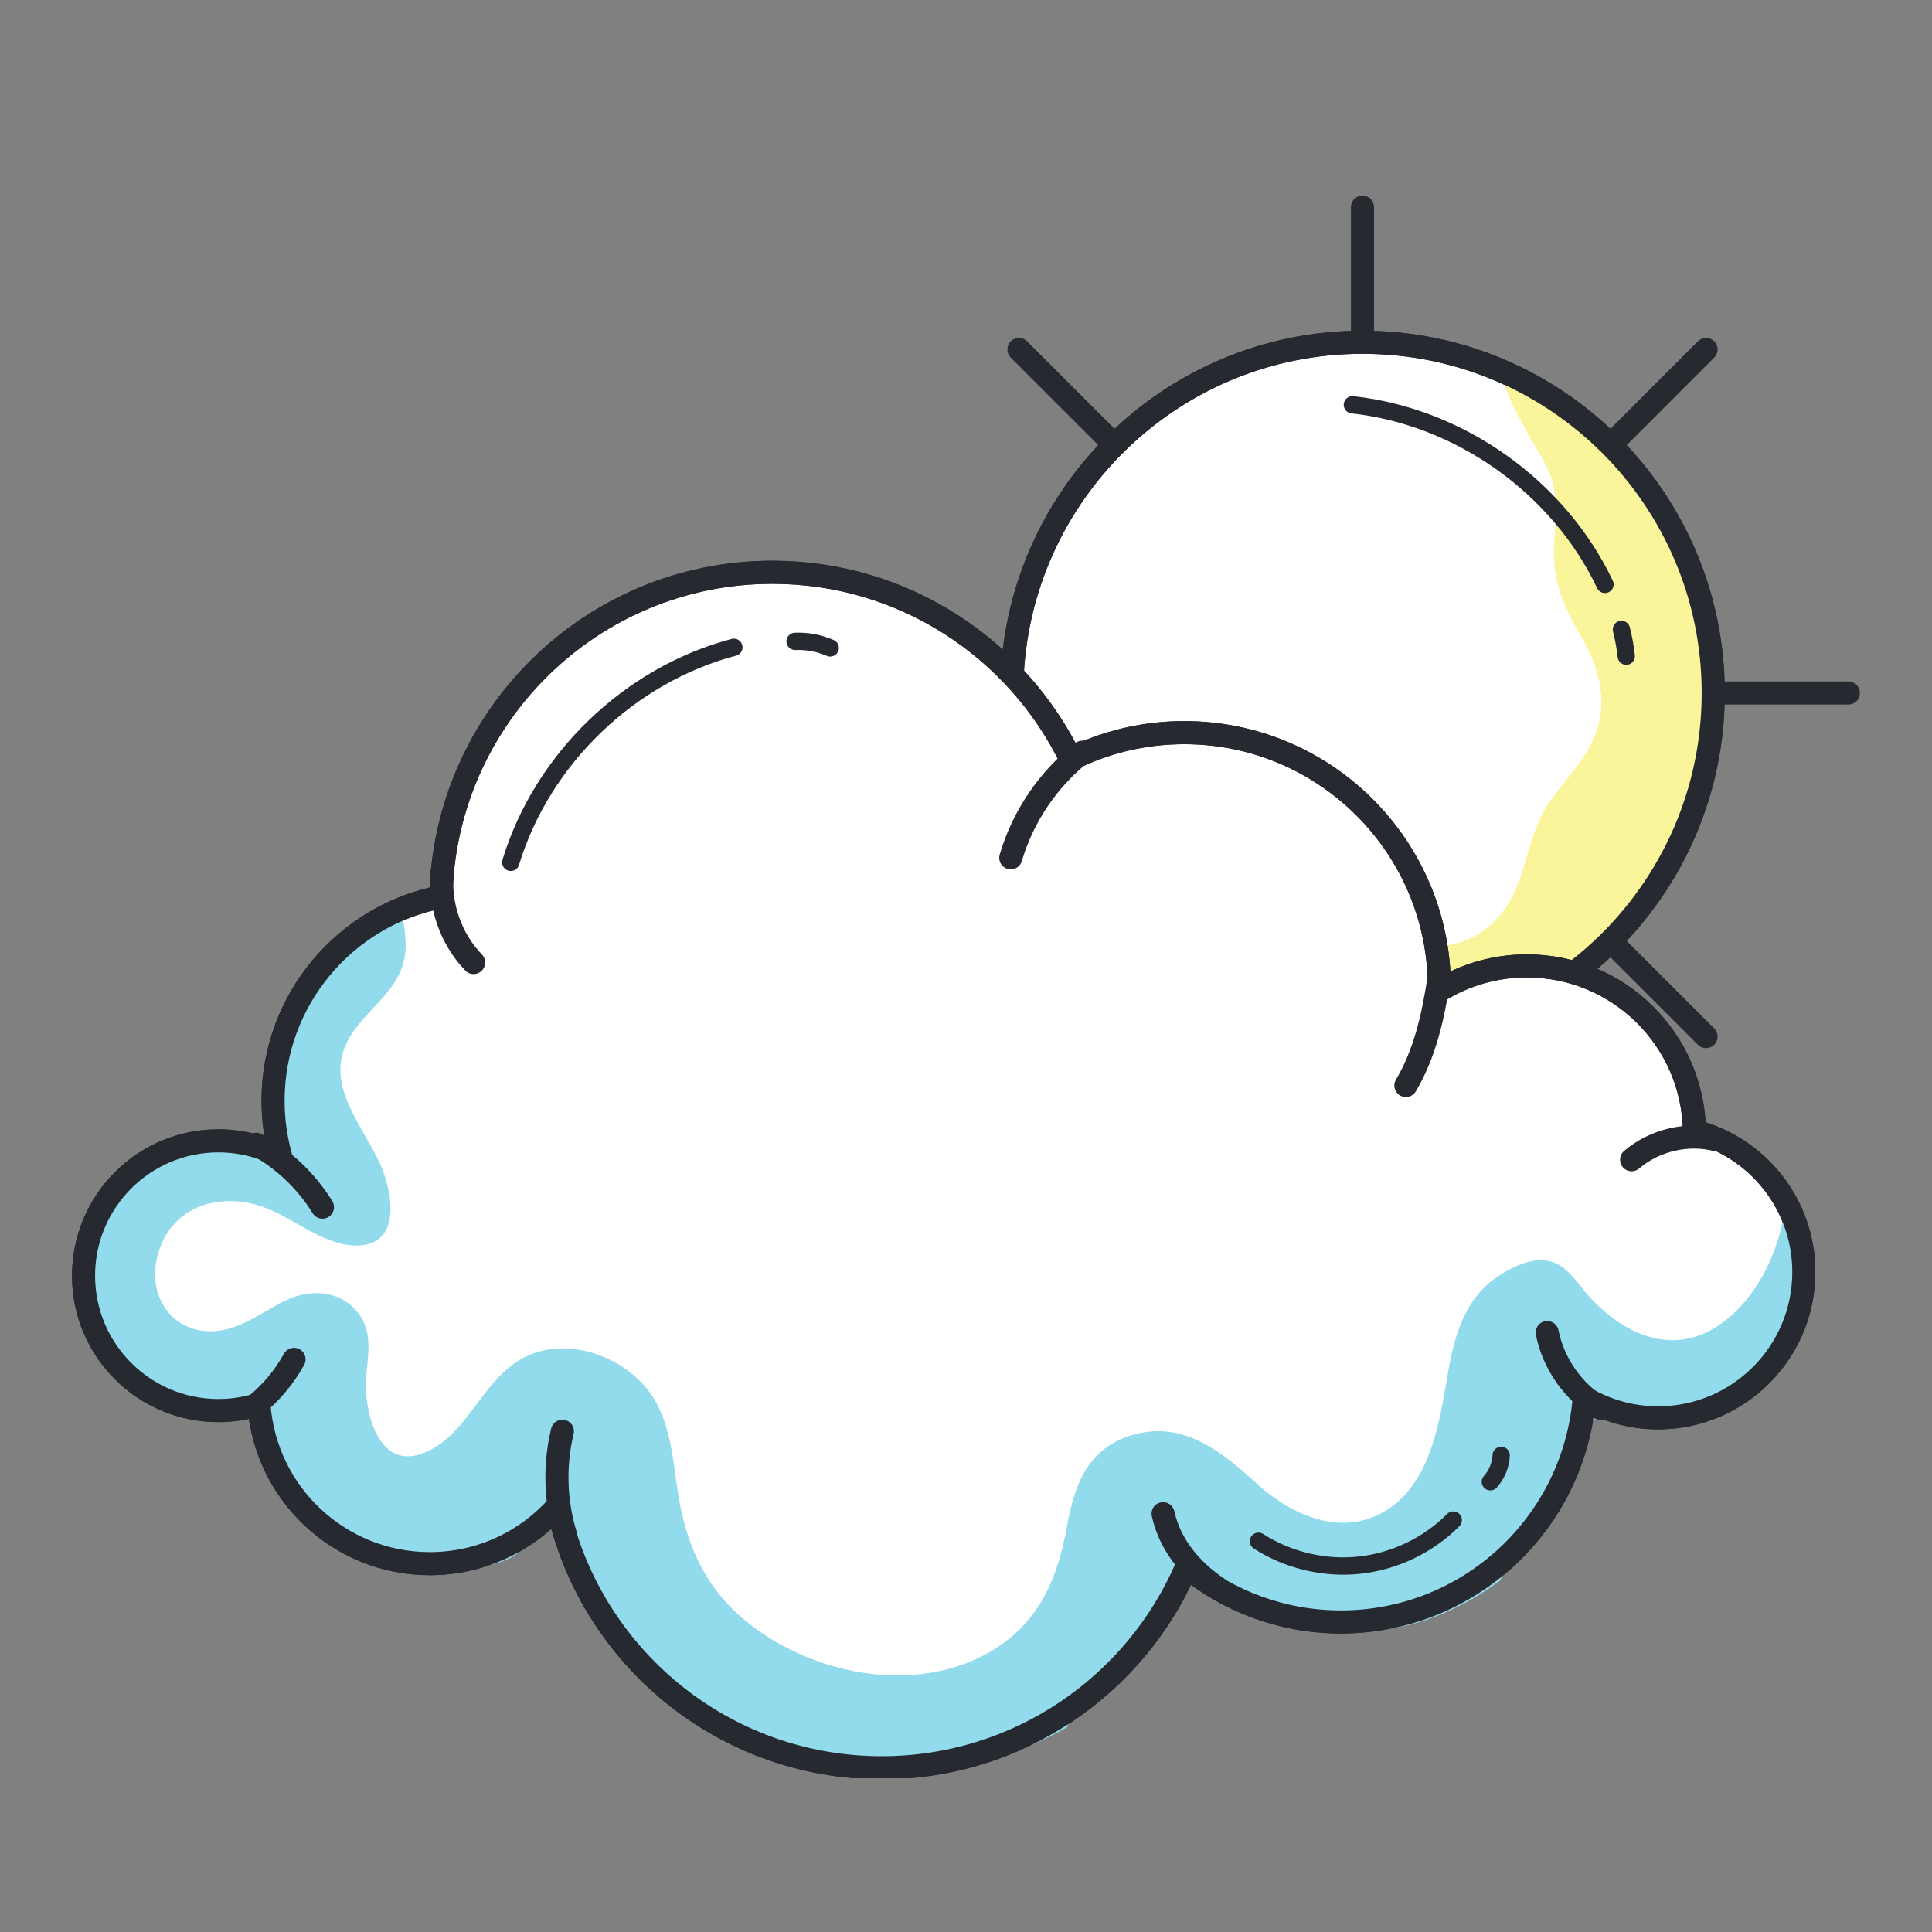 <?xml version="1.0" encoding="UTF-8"?>
<svg xmlns="http://www.w3.org/2000/svg" xmlns:xlink="http://www.w3.org/1999/xlink" width="810pt" height="810pt" viewBox="0 0 810 810" version="1.2">
<rect x="0" y="0" width="810" height="810" fill="#808080" stroke="none"/>
<defs>
<clipPath id="clip1">
  <path d="M 30 234 L 761 234 L 761 745.5 L 30 745.5 Z M 30 234 "/>
</clipPath>
<clipPath id="clip2">
  <path d="M 30 234 L 761 234 L 761 745.5 L 30 745.5 Z M 30 234 "/>
</clipPath>
</defs>
<g id="surface1">
<path style=" stroke:none;fill-rule:nonzero;fill:rgb(100%,100%,100%);fill-opacity:1;" d="M 571.129 142.559 C 652.34 142.559 718.16 208.477 718.16 289.785 C 718.16 371.105 652.34 437.023 571.129 437.023 C 489.93 437.023 424.098 371.105 424.098 289.785 C 424.098 208.477 489.93 142.559 571.129 142.559 "/>
<path style="fill:none;stroke-width:40;stroke-linecap:round;stroke-linejoin:round;stroke:rgb(14.899%,16.469%,18.819%);stroke-opacity:1;stroke-miterlimit:10;" d="M 2815.587 3244.929 C 3151.217 3244.929 3423.241 2972.865 3423.241 2637.279 C 3423.241 2301.645 3151.217 2029.581 2815.587 2029.581 C 2480.005 2029.581 2207.933 2301.645 2207.933 2637.279 C 2207.933 2972.865 2480.005 3244.929 2815.587 3244.929 Z M 2815.587 3244.929 " transform="matrix(0.242,0,0,-0.242,-110.146,928.768)"/>
<path style="fill:none;stroke-width:40;stroke-linecap:round;stroke-linejoin:round;stroke:rgb(14.899%,16.469%,18.819%);stroke-opacity:1;stroke-miterlimit:10;" d="M 2382.738 2204.379 L 2220.396 2042.076 " transform="matrix(0.242,0,0,-0.242,-110.146,928.768)"/>
<path style="fill:none;stroke-width:40;stroke-linecap:round;stroke-linejoin:round;stroke:rgb(14.899%,16.469%,18.819%);stroke-opacity:1;stroke-miterlimit:10;" d="M 3410.778 3232.466 L 3247.741 3069.389 " transform="matrix(0.242,0,0,-0.242,-110.146,928.768)"/>
<path style="fill:none;stroke-width:40;stroke-linecap:round;stroke-linejoin:round;stroke:rgb(14.899%,16.469%,18.819%);stroke-opacity:1;stroke-miterlimit:10;" d="M 2815.587 2029.581 L 2815.587 1795.518 " transform="matrix(0.242,0,0,-0.242,-110.146,928.768)"/>
<path style="fill:none;stroke-width:40;stroke-linecap:round;stroke-linejoin:round;stroke:rgb(14.899%,16.469%,18.819%);stroke-opacity:1;stroke-miterlimit:10;" d="M 2815.587 3478.992 L 2815.587 3244.929 " transform="matrix(0.242,0,0,-0.242,-110.146,928.768)"/>
<path style="fill:none;stroke-width:40;stroke-linecap:round;stroke-linejoin:round;stroke:rgb(14.899%,16.469%,18.819%);stroke-opacity:1;stroke-miterlimit:10;" d="M 3244.722 2208.136 L 3410.778 2042.076 " transform="matrix(0.242,0,0,-0.242,-110.146,928.768)"/>
<path style="fill:none;stroke-width:40;stroke-linecap:round;stroke-linejoin:round;stroke:rgb(14.899%,16.469%,18.819%);stroke-opacity:1;stroke-miterlimit:10;" d="M 2220.396 3232.466 L 2384.223 3068.648 " transform="matrix(0.242,0,0,-0.242,-110.146,928.768)"/>
<path style="fill:none;stroke-width:40;stroke-linecap:round;stroke-linejoin:round;stroke:rgb(14.899%,16.469%,18.819%);stroke-opacity:1;stroke-miterlimit:10;" d="M 3423.241 2637.279 L 3657.343 2637.279 " transform="matrix(0.242,0,0,-0.242,-110.146,928.768)"/>
<path style="fill:none;stroke-width:40;stroke-linecap:round;stroke-linejoin:round;stroke:rgb(14.899%,16.469%,18.819%);stroke-opacity:1;stroke-miterlimit:10;" d="M 1973.863 2637.279 L 2207.933 2637.279 " transform="matrix(0.242,0,0,-0.242,-110.146,928.768)"/>
<path style=" stroke:none;fill-rule:nonzero;fill:rgb(98.039%,96.078%,60.779%);fill-opacity:1;" d="M 649.852 198.824 C 653.492 209 652.102 218.168 651.543 228.723 C 650.762 243.629 655.582 254.23 662.848 266.809 C 671.516 281.809 675.051 296.914 666.535 312.926 C 661.914 321.598 654.816 328.562 649.352 336.652 C 642.914 346.203 641.117 356.859 637.508 367.547 C 631.555 385.207 620.078 395.777 601.234 397.066 C 595.238 397.473 589.379 396.676 583.406 398.172 C 575.598 400.133 568.992 405.234 561.77 408.555 C 553.738 412.254 545.418 413.961 536.594 414.102 C 521.594 414.328 503.512 407.145 488.246 409.445 C 511.895 425.734 540.516 435.312 571.395 435.312 C 652.602 435.312 718.426 369.391 718.426 288.082 C 718.426 227.207 681.535 174.984 628.918 152.57 C 629.539 167.223 646.949 190.684 649.852 198.824 "/>
<path style="fill:none;stroke-width:40;stroke-linecap:round;stroke-linejoin:round;stroke:rgb(14.899%,16.469%,18.819%);stroke-opacity:1;stroke-miterlimit:10;" d="M 2815.587 3244.929 C 3151.217 3244.929 3423.241 2972.865 3423.241 2637.279 C 3423.241 2301.645 3151.217 2029.581 2815.587 2029.581 C 2480.005 2029.581 2207.933 2301.645 2207.933 2637.279 C 2207.933 2972.865 2480.005 3244.929 2815.587 3244.929 Z M 2815.587 3244.929 " transform="matrix(0.242,0,0,-0.242,-110.146,928.768)"/>
<path style="fill:none;stroke-width:30;stroke-linecap:round;stroke-linejoin:round;stroke:rgb(14.899%,16.469%,18.819%);stroke-opacity:1;stroke-miterlimit:10;" d="M 2798.087 3136.571 C 2983.902 3116.337 3155.463 2994.34 3235.666 2825.475 " transform="matrix(0.242,0,0,-0.242,-110.146,928.768)"/>
<path style="fill:none;stroke-width:30;stroke-linecap:round;stroke-linejoin:round;stroke:rgb(14.899%,16.469%,18.819%);stroke-opacity:1;stroke-miterlimit:10;" d="M 3264.224 2747.427 C 3268.082 2732.24 3270.859 2716.73 3272.538 2701.107 " transform="matrix(0.242,0,0,-0.242,-110.146,928.768)"/>
<path style=" stroke:none;fill-rule:nonzero;fill:rgb(100%,100%,100%);fill-opacity:1;" d="M 710.277 473.652 C 709.711 435.273 678.48 404.336 640.023 404.336 C 626.574 404.336 614.012 408.129 603.332 414.688 C 603.332 414.289 603.359 413.914 603.359 413.516 C 603.359 354.371 555.477 306.426 496.414 306.426 C 479.332 306.426 463.207 310.457 448.891 317.574 C 426.355 271.133 378.793 239.113 323.766 239.113 C 247.973 239.113 186.387 299.848 184.805 375.363 C 144.711 383.18 114.449 418.512 114.449 460.941 C 114.449 468.996 115.562 476.773 117.605 484.176 C 109.797 480.105 100.941 477.77 91.535 477.77 C 60.316 477.77 35.004 503.113 35.004 534.375 C 35.004 565.637 60.316 590.98 91.535 590.98 C 97.461 590.98 103.16 590.055 108.531 588.371 C 111.121 625.727 142.18 655.234 180.148 655.234 C 201.449 655.234 220.57 645.941 233.719 631.188 C 247.234 693.906 302.926 740.906 369.598 740.906 C 426.902 740.906 476.102 706.184 497.375 656.609 C 515.012 671.039 537.547 679.711 562.102 679.711 C 615.824 679.711 659.852 638.266 664.105 585.566 C 673.18 590.914 683.727 594.039 695.031 594.039 C 728.785 594.039 756.137 566.641 756.137 532.84 C 756.137 504.336 736.637 480.445 710.277 473.652 "/>
<g clip-path="url(#clip1)" clip-rule="nonzero">
<path style="fill:none;stroke-width:40;stroke-linecap:round;stroke-linejoin:round;stroke:rgb(14.899%,16.469%,18.819%);stroke-opacity:1;stroke-miterlimit:10;" d="M 3390.663 1878.402 C 3388.322 2036.804 3259.252 2164.493 3100.316 2164.493 C 3044.732 2164.493 2992.814 2148.838 2948.677 2121.769 C 2948.677 2123.413 2948.79 2124.961 2948.79 2126.605 C 2948.79 2370.713 2750.898 2568.598 2506.804 2568.598 C 2436.207 2568.598 2369.565 2551.96 2310.398 2522.585 C 2217.264 2714.263 2020.697 2846.418 1793.278 2846.418 C 1480.039 2846.418 1225.516 2595.748 1218.977 2284.072 C 1053.277 2251.811 928.211 2105.985 928.211 1930.864 C 928.211 1897.62 932.812 1865.521 941.255 1834.969 C 908.983 1851.768 872.385 1861.41 833.511 1861.41 C 704.489 1861.41 599.877 1756.808 599.877 1627.781 C 599.877 1498.755 704.489 1394.153 833.511 1394.153 C 858.001 1394.153 881.555 1397.974 903.753 1404.923 C 914.456 1250.745 1042.816 1128.957 1199.734 1128.957 C 1287.766 1128.957 1366.79 1167.312 1421.131 1228.206 C 1476.988 969.346 1707.151 775.363 1982.694 775.363 C 2219.524 775.363 2422.856 918.674 2510.775 1123.282 C 2583.664 1063.726 2676.798 1027.935 2778.278 1027.935 C 3000.305 1027.935 3182.262 1198.993 3199.842 1416.499 C 3237.345 1394.427 3280.933 1381.529 3327.653 1381.529 C 3467.152 1381.529 3580.191 1494.611 3580.191 1634.117 C 3580.191 1751.762 3499.617 1850.366 3390.663 1878.402 Z M 3390.663 1878.402 " transform="matrix(0.242,0,0,-0.242,-110.146,928.768)"/>
</g>
<path style=" stroke:none;fill-rule:nonzero;fill:rgb(57.249%,85.88%,92.549%);fill-opacity:1;" d="M 681.523 595.422 C 681.734 595.438 681.922 595.422 682.129 595.449 C 687.641 596.215 692.973 597.266 698.312 597.664 C 698.641 597.492 698.953 597.312 699.324 597.16 C 724.91 586.855 755.051 572.156 757.102 540.773 C 758.008 526.879 755.125 511.055 749.125 498.383 C 748.312 520.027 737.934 545.031 718.953 556.684 C 699.098 568.883 678.34 557.816 664.816 541.871 C 661.215 537.613 657.633 532.152 652.422 529.711 C 644.504 525.988 634.957 530.59 628.234 534.988 C 612.734 545.156 609.219 562.617 606.348 579.645 C 602.934 599.852 598.359 625.102 577.887 635.059 C 560.203 643.66 540.57 634.48 527.215 622.289 C 512.734 609.086 496.707 595.637 475.598 601.402 C 456.363 606.656 450.562 621.969 447.375 639.676 C 443.691 660.223 436.828 678.008 418.891 690.129 C 386.375 712.105 338.984 702.547 310.703 677.93 C 294.957 664.234 287.492 646.555 284.297 626.227 C 281.867 610.801 281.141 593.547 270.324 581.188 C 259.609 568.93 241.301 562.145 225.457 566.809 C 202.566 573.559 197.738 602.375 176.469 609.59 C 157.84 615.902 152.461 590.328 153.512 577.191 C 154.164 569.004 156.094 559.957 151.5 552.473 C 144.711 541.434 131.621 539.91 120.816 544.746 C 111.062 549.109 102.508 556.598 91.582 557.949 C 74.238 560.109 62.395 545.715 65.508 528.914 C 69.758 505.961 91.988 498.797 111.828 506.586 C 123.938 511.34 136.848 522.789 150.355 522.184 C 169.977 521.297 163.852 496.195 157.992 485.086 C 147.5 465.191 133.465 449.215 151.102 428.574 C 160.457 417.633 171.062 410.191 170.004 394.035 C 169.758 390.262 169.117 384.848 167.879 379.301 C 164.211 380.863 160.602 382.621 157.094 384.562 C 148.633 390.707 141.055 397.957 134.703 407.344 C 122.773 424.965 116.387 445.398 113.992 466.391 C 119.742 474.379 111.016 487.496 102.047 480.738 C 87.039 469.422 64.316 483.051 53.152 494.566 C 40.574 507.555 32.312 527.105 33.945 545.344 C 35.742 565.199 51.141 582.91 70.07 588.664 C 80.961 591.965 97.453 588.578 106.402 596.207 C 106.602 596.367 106.762 596.539 106.934 596.707 C 109.625 598.145 111.648 600.816 111.793 604.734 C 112.785 631.828 137.113 650.504 161.434 657.316 C 174.023 660.848 186.754 660.973 199.363 657.621 C 205.523 655.984 218.746 653.977 219.891 646.414 C 220.477 642.504 222.773 640.395 225.555 639.703 C 230.969 635.93 240.883 638.453 241.348 647.258 C 242.027 660.168 250.195 670.531 256.84 681.062 C 263.172 691.113 269.344 701.363 277.68 709.902 C 293.273 725.859 314.824 732.539 335.402 739.895 C 336.449 739.555 337.621 739.355 338.973 739.43 C 370.477 741.199 399.723 745.223 429.73 732.75 C 435.715 730.258 441.707 727.363 447.488 724.09 C 447.766 722.309 448.578 720.566 450.137 719.055 C 466.809 702.871 484.484 687.188 496.25 666.875 C 500.656 659.285 510.191 661.953 513.207 667.957 C 536.754 683.996 569.965 688.352 597.094 679.426 C 608.039 675.828 619.164 670.027 629.012 662.578 C 629.465 661.254 630.27 659.996 631.59 658.918 C 650.051 643.906 656.562 620.852 665.156 599.594 C 668.121 592.25 676.922 591.758 681.523 595.422 "/>
<path style="fill:none;stroke-width:40;stroke-linecap:round;stroke-linejoin:round;stroke:rgb(14.899%,16.469%,18.819%);stroke-opacity:1;stroke-miterlimit:10;" d="M 2206.254 2351.721 C 2227.338 2423.562 2271.33 2488.486 2330.271 2534.693 " transform="matrix(0.242,0,0,-0.242,-110.146,928.768)"/>
<path style="fill:none;stroke-width:40;stroke-linecap:round;stroke-linejoin:round;stroke:rgb(14.899%,16.469%,18.819%);stroke-opacity:1;stroke-miterlimit:10;" d="M 2890.785 1957.305 C 2923.637 2012.427 2937.812 2076.529 2947.66 2139.971 " transform="matrix(0.242,0,0,-0.242,-110.146,928.768)"/>
<path style="fill:none;stroke-width:40;stroke-linecap:round;stroke-linejoin:round;stroke:rgb(14.899%,16.469%,18.819%);stroke-opacity:1;stroke-miterlimit:10;" d="M 3430.005 1862.941 C 3378.991 1876.145 3321.922 1862.941 3281.837 1828.714 " transform="matrix(0.242,0,0,-0.242,-110.146,928.768)"/>
<path style="fill:none;stroke-width:40;stroke-linecap:round;stroke-linejoin:round;stroke:rgb(14.899%,16.469%,18.819%);stroke-opacity:1;stroke-miterlimit:10;" d="M 3227.109 1398.409 C 3180.357 1426.93 3146.326 1475.522 3135.59 1529.226 " transform="matrix(0.242,0,0,-0.242,-110.146,928.768)"/>
<path style="fill:none;stroke-width:40;stroke-linecap:round;stroke-linejoin:round;stroke:rgb(14.899%,16.469%,18.819%);stroke-opacity:1;stroke-miterlimit:10;" d="M 2470.125 1215.47 C 2481.765 1162.121 2517.62 1118.139 2565.632 1085.862 " transform="matrix(0.242,0,0,-0.242,-110.146,928.768)"/>
<path style="fill:none;stroke-width:40;stroke-linecap:round;stroke-linejoin:round;stroke:rgb(14.899%,16.469%,18.819%);stroke-opacity:1;stroke-miterlimit:10;" d="M 1221.334 2327.473 C 1215.474 2270.561 1235.945 2211.489 1275.658 2170.361 " transform="matrix(0.242,0,0,-0.242,-110.146,928.768)"/>
<path style="fill:none;stroke-width:40;stroke-linecap:round;stroke-linejoin:round;stroke:rgb(14.899%,16.469%,18.819%);stroke-opacity:1;stroke-miterlimit:10;" d="M 898.99 1855.444 C 945.775 1829.89 985.78 1791.955 1013.789 1746.57 " transform="matrix(0.242,0,0,-0.242,-110.146,928.768)"/>
<path style="fill:none;stroke-width:40;stroke-linecap:round;stroke-linejoin:round;stroke:rgb(14.899%,16.469%,18.819%);stroke-opacity:1;stroke-miterlimit:10;" d="M 897.505 1402.778 C 924.724 1424.818 947.616 1452.161 964.534 1482.826 " transform="matrix(0.242,0,0,-0.242,-110.146,928.768)"/>
<path style="fill:none;stroke-width:40;stroke-linecap:round;stroke-linejoin:round;stroke:rgb(14.899%,16.469%,18.819%);stroke-opacity:1;stroke-miterlimit:10;" d="M 1435.515 1176.566 C 1417.143 1235.123 1415.044 1298.645 1429.461 1358.297 " transform="matrix(0.242,0,0,-0.242,-110.146,928.768)"/>
<path style="fill:none;stroke-width:30;stroke-linecap:round;stroke-linejoin:round;stroke:rgb(14.899%,16.469%,18.819%);stroke-opacity:1;stroke-miterlimit:10;" d="M 1340.008 2343.918 C 1394.219 2522.827 1545.777 2668.911 1726.556 2716.488 " transform="matrix(0.242,0,0,-0.242,-110.146,928.768)"/>
<path style="fill:none;stroke-width:30;stroke-linecap:round;stroke-linejoin:round;stroke:rgb(14.899%,16.469%,18.819%);stroke-opacity:1;stroke-miterlimit:10;" d="M 1832.653 2726.758 C 1853.43 2727.58 1874.369 2723.679 1893.435 2715.392 " transform="matrix(0.242,0,0,-0.242,-110.146,928.768)"/>
<path style="fill:none;stroke-width:30;stroke-linecap:round;stroke-linejoin:round;stroke:rgb(14.899%,16.469%,18.819%);stroke-opacity:1;stroke-miterlimit:10;" d="M 2635.357 1167.748 C 2686.84 1134.616 2749.768 1119.735 2810.631 1126.329 C 2871.444 1132.939 2929.772 1160.992 2972.892 1204.426 " transform="matrix(0.242,0,0,-0.242,-110.146,928.768)"/>
<path style="fill:none;stroke-width:30;stroke-linecap:round;stroke-linejoin:round;stroke:rgb(14.899%,16.469%,18.819%);stroke-opacity:1;stroke-miterlimit:10;" d="M 3037.113 1270.785 C 3048.316 1283.296 3055.081 1299.692 3055.856 1316.46 " transform="matrix(0.242,0,0,-0.242,-110.146,928.768)"/>
<g clip-path="url(#clip2)" clip-rule="nonzero">
<path style="fill:none;stroke-width:40;stroke-linecap:round;stroke-linejoin:round;stroke:rgb(14.899%,16.469%,18.819%);stroke-opacity:1;stroke-miterlimit:10;" d="M 3390.663 1878.402 C 3388.322 2036.804 3259.252 2164.493 3100.316 2164.493 C 3044.732 2164.493 2992.814 2148.838 2948.677 2121.769 C 2948.677 2123.413 2948.79 2124.961 2948.79 2126.605 C 2948.79 2370.713 2750.898 2568.598 2506.804 2568.598 C 2436.207 2568.598 2369.565 2551.96 2310.398 2522.585 C 2217.264 2714.263 2020.697 2846.418 1793.278 2846.418 C 1480.039 2846.418 1225.516 2595.748 1218.977 2284.072 C 1053.277 2251.811 928.211 2105.985 928.211 1930.864 C 928.211 1897.62 932.812 1865.521 941.255 1834.969 C 908.983 1851.768 872.385 1861.41 833.511 1861.41 C 704.489 1861.41 599.877 1756.808 599.877 1627.781 C 599.877 1498.755 704.489 1394.153 833.511 1394.153 C 858.001 1394.153 881.555 1397.974 903.753 1404.923 C 914.456 1250.745 1042.816 1128.957 1199.734 1128.957 C 1287.766 1128.957 1366.79 1167.312 1421.131 1228.206 C 1476.988 969.346 1707.151 775.363 1982.694 775.363 C 2219.524 775.363 2422.856 918.674 2510.775 1123.282 C 2583.664 1063.726 2676.798 1027.935 2778.278 1027.935 C 3000.305 1027.935 3182.262 1198.993 3199.842 1416.499 C 3237.345 1394.427 3280.933 1381.529 3327.653 1381.529 C 3467.152 1381.529 3580.191 1494.611 3580.191 1634.117 C 3580.191 1751.762 3499.617 1850.366 3390.663 1878.402 Z M 3390.663 1878.402 " transform="matrix(0.242,0,0,-0.242,-110.146,928.768)"/>
</g>
</g>
</svg>
